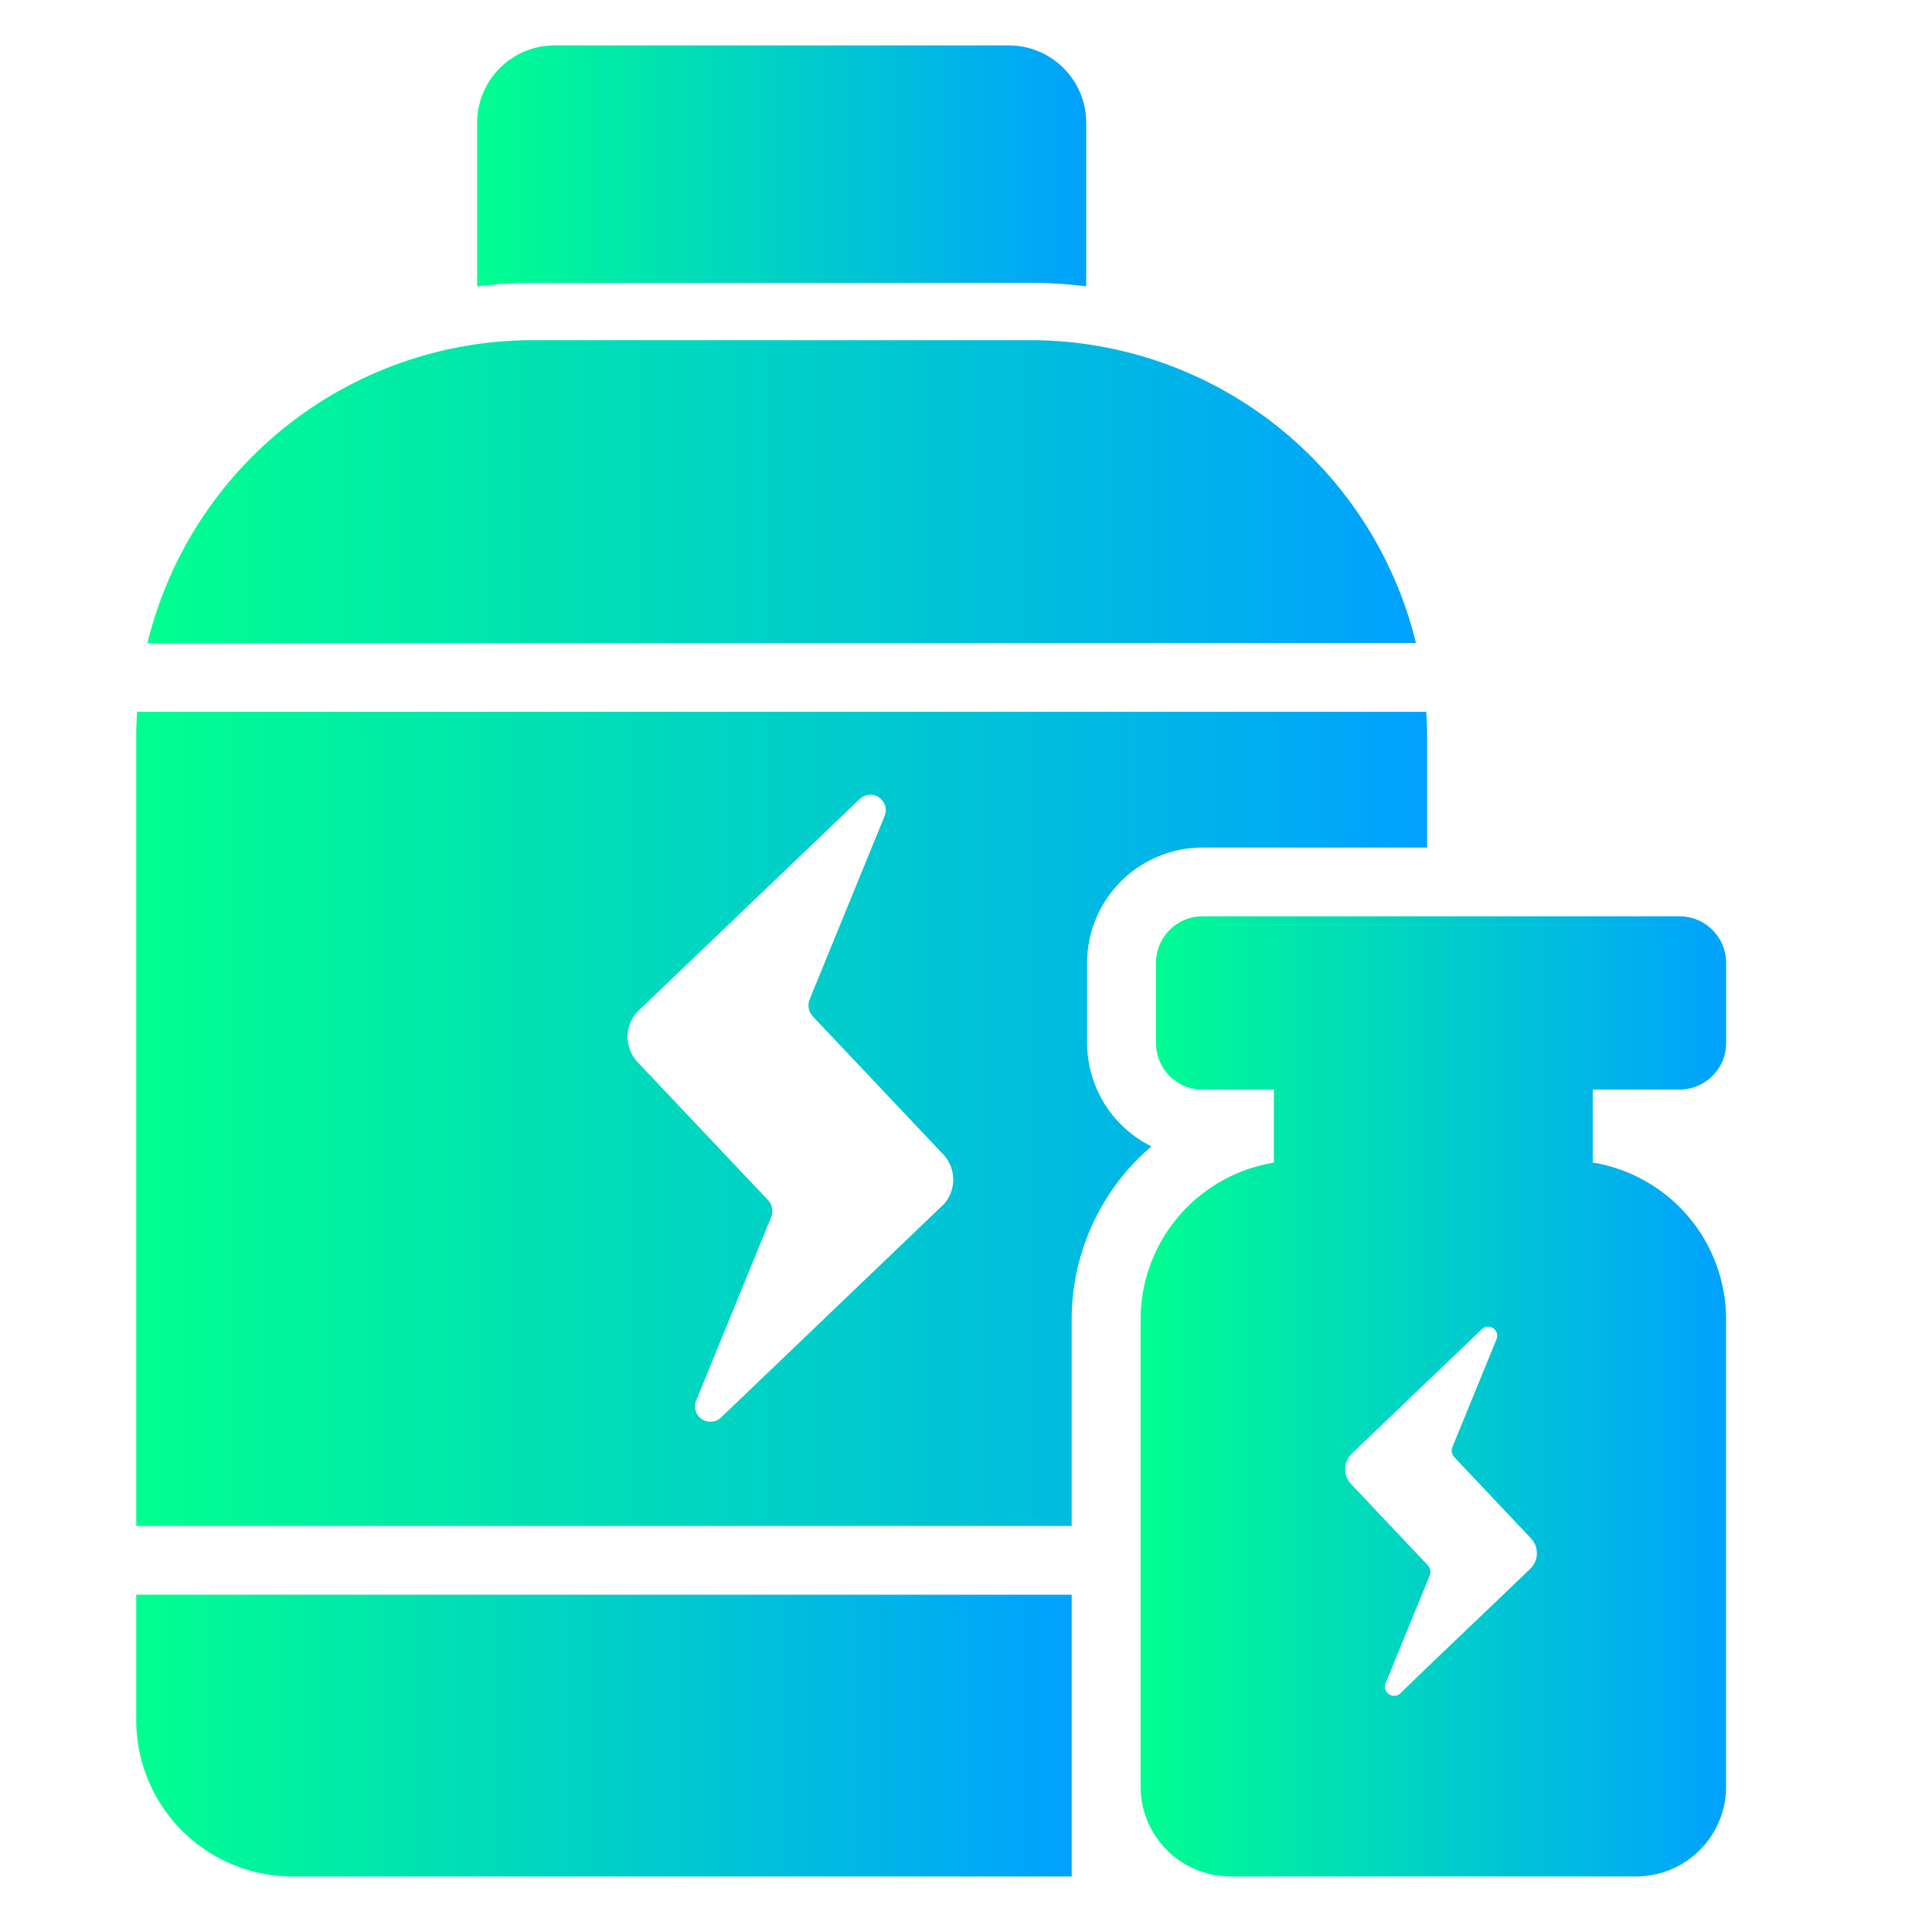 <svg xmlns="http://www.w3.org/2000/svg" width="80" height="80"
     viewBox="-15 -2 85 85">
    <defs id="SvgjsDefs2369">
        <linearGradient id="SvgjsLinearGradient2374">
            <stop id="SvgjsStop2375" stop-color="#00ff8f" offset="0"></stop>
            <stop id="SvgjsStop2376" stop-color="#00a1ff" offset="1"></stop>
        </linearGradient>
    </defs>
    <g id="SvgjsG2370"
       transform="matrix(0.172,0,0,0.172,-18.064,-3.754)"
       fill="url(#SvgjsLinearGradient2374)"><title xmlns="http://www.w3.org/2000/svg">glyph supplementary
        food</title>
        <path xmlns="http://www.w3.org/2000/svg"
              d="M281.45,82.54a115,115,0,0,1,14.21.91V41.62a19.81,19.81,0,0,0-19.81-19.81H159.66a19.8,19.8,0,0,0-19.8,19.81V83.45a114.8,114.8,0,0,1,14.2-.91Z"></path>
        <path xmlns="http://www.w3.org/2000/svg"
              d="M291.94,347.7a58.27,58.27,0,0,1,20.39-44.27A29.65,29.65,0,0,1,295.88,277V256.5A29.55,29.55,0,0,1,325.4,227h57.45V198.61c0-2.13-.09-4.24-.22-6.34H52.88c-.13,2.1-.22,4.21-.22,6.34V400.52H291.94Zm-33.21-29-56.45,54.05a3.94,3.94,0,0,1-6.38-4.34l19.15-46.84a4.17,4.17,0,0,0-.82-4.44l-33.31-35.24a9.41,9.41,0,0,1,.33-13.27L237.7,214.6a3.94,3.94,0,0,1,6.38,4.34l-19.15,46.84a4.17,4.17,0,0,0,.83,4.44l33.31,35.25A9.42,9.42,0,0,1,258.73,318.74Z"></path>
        <path xmlns="http://www.w3.org/2000/svg"
              d="M55.53,174.68H380a101.5,101.5,0,0,0-98.54-77.47H154.06a101.5,101.5,0,0,0-98.53,77.47Z"></path>
        <path xmlns="http://www.w3.org/2000/svg"
              d="M52.66,450.24a40,40,0,0,0,40,39.95H291.94V418.11H52.66Z"></path>
        <path xmlns="http://www.w3.org/2000/svg"
              d="M447.42,288.89A11.92,11.92,0,0,0,459.34,277V256.5a11.92,11.92,0,0,0-11.92-11.92h-122a11.92,11.92,0,0,0-11.92,11.92V277a11.92,11.92,0,0,0,11.92,11.92h18.24v18.67a40.67,40.67,0,0,0-34.1,40.14V467.18a23,23,0,0,0,23,23H436.33a23,23,0,0,0,23-23V347.7a40.68,40.68,0,0,0-34.11-40.14V288.89ZM409.22,411.5l-11.71,11.21-7.33,7-7.33,7L376,443.33a2.33,2.33,0,0,1-3.76-2.56l9.27-22.66,1.36-3.34.65-1.58a2.48,2.48,0,0,0-.49-2.62l-.16-.16-9.34-9.89-10.11-10.7a5.54,5.54,0,0,1,.19-7.81l19.26-18.44,7.33-7,6.65-6.37a2.32,2.32,0,0,1,3.76,2.55l-3.08,7.53-7.33,17.93-.87,2.13a2.46,2.46,0,0,0,.49,2.61l.38.4,7.33,7.76,11.9,12.59A5.55,5.55,0,0,1,409.22,411.5Z"></path>
    </g>
</svg>